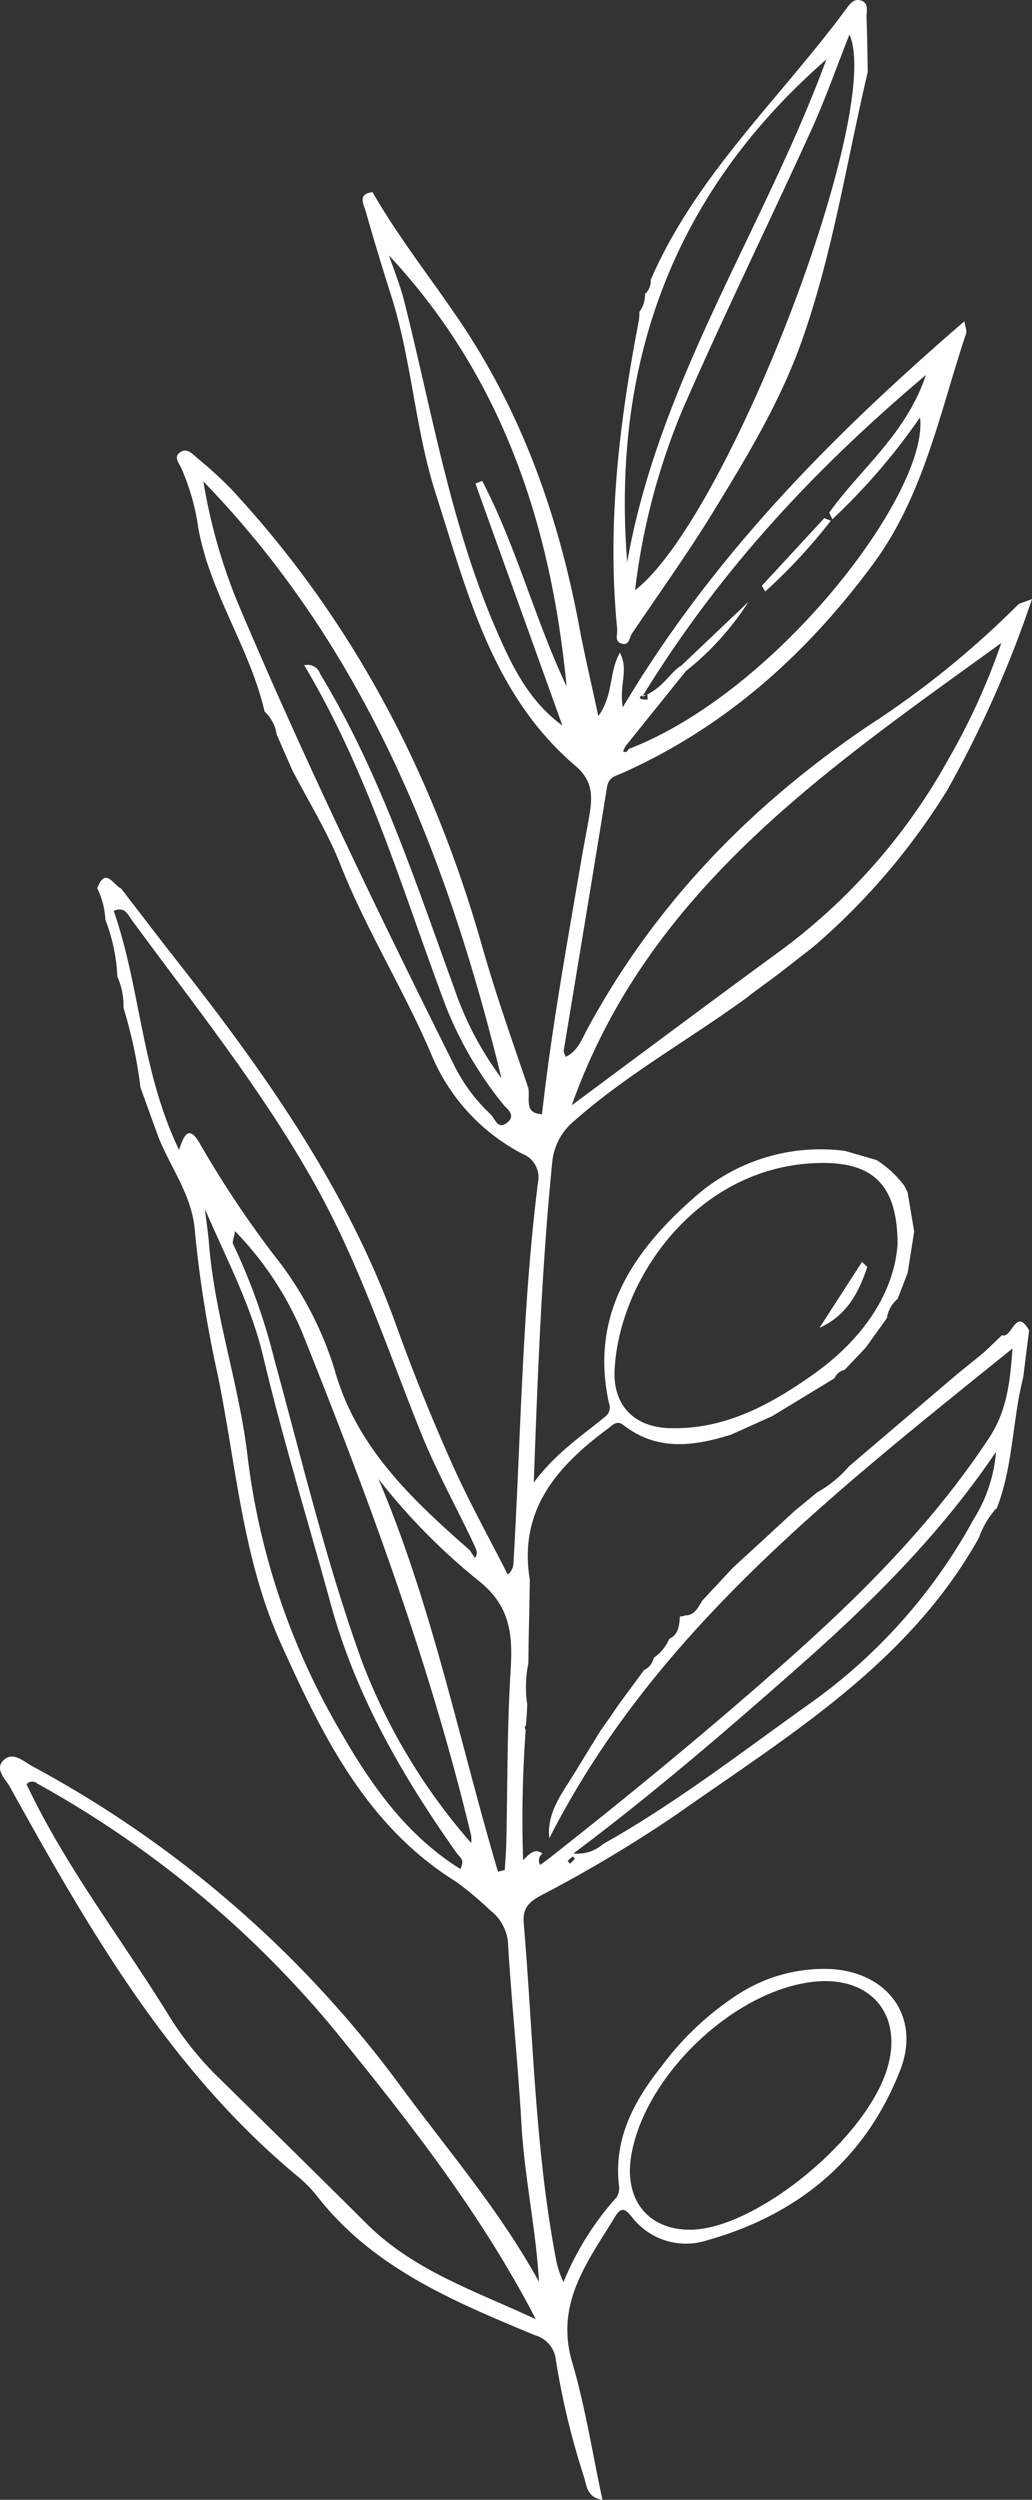 <svg id="Layer_1" data-name="Layer 1" xmlns="http://www.w3.org/2000/svg" viewBox="0 0 99.168 240.207"><rect x="0" y="0" width="99.168" height="240.207" fill="#333333" stroke="none"/><defs><style>.cls-1{fill:#fff;}</style></defs><path class="cls-1" d="M74.717,93.661l-2.529,1.861-.387.312c-5.497,4.02-11.492,7.339-16.625,11.876a5.826,5.826,0,0,0-2.117,4.039c-1,10.023-1.38,20.078-1.769,30.712,2.081-2.805,4.579-4.467,6.889-6.351a1.123,1.123,0,0,0,.335-1.3c-1.87-8.514,2.373-14.665,8.271-19.806A18.216,18.216,0,0,1,81.201,110.59l3.044.886a10.191,10.191,0,0,1,2.67,2.491q.152.309.303.618l.628,3.75q-.312,1.983-.623,3.967-.485,1.258-.971,2.515a2.976,2.976,0,0,0-1.029,1.842l-2.043,2.847-2.024,2.13a1.351,1.351,0,0,0-.968.804l-5.969,3.629-3.99,1.796c-3.574,1.102-7.089,1.603-10.336-.943-.628-.492-1.069.053-1.519.386-4.867,3.608-8.565,7.82-7.462,14.499l-.071,3.999-.027.999-.018.999q-.01,1-.021,1.999a11.509,11.509,0,0,0-.11,3.99l-.05,1.021-.077.965a.324.324,0,0,0-.021.443,117.254,117.254,0,0,0-.249,12.523c.7-.711,1.17-1.165,1.854-.633a.819.819,0,0,0-.213,1.09l.725-.531c7.522-5.909,14.908-11.982,22.087-18.304,7.57-6.667,14.724-13.705,20.323-22.197,1.691-2.564,2.022-5.313,2.248-8.598-17.192,13.91-34.418,27.224-44.508,47.065-.271-2.467,1.245-4.331,2.461-6.322q1.229-2.012,2.465-4.021l.989-1.4.778-1.144,2.422-3.284a1.611,1.611,0,0,0,.912-1.161,4.156,4.156,0,0,0,1.498-1.829c.94-.435.954-1.312,1.029-2.159a.809.809,0,0,0,.465-.089c.98.008,1.272-.791,1.692-1.44l2.941-3.154,5.957-5.478,2.132-1.753a11.35,11.35,0,0,0,3.057-2.501l10.414-8.875,2.571-2.087,1.723-1.646c.962.377,1.297-2.746,2.6-.466l-.562,4.495c-1.049,4.157-.969,8.542-2.538,12.595l-.136.11a8.26,8.26,0,0,0-1.573,2.71C87.358,159.792,75.898,166.69,65.094,174.291a128.491,128.491,0,0,1-13.06,7.815c-1.1.593-1.836,1.171-1.71,2.65.908,10.691,1.067,21.451,3.045,32.04a9.037,9.037,0,0,0,.783,2.489,27.926,27.926,0,0,1,5.099-8.15,1.638,1.638,0,0,0,.221-1.172c-.497-4.478,1.446-8.072,4.096-11.409a28.27,28.27,0,0,1,7.429-6.967,15.202,15.202,0,0,1,8.853-2.381c5.475.321,8.645,4.605,6.652,9.72-3.329,8.543-9.811,13.891-18.562,16.346a6.551,6.551,0,0,1-7.223-2.244c-.654-.83-1.049-.95-1.601-.042-2.611,4.297-5.811,8.311-4.133,14.005,1.259,4.271,1.939,8.713,2.906,13.215-1.515-.217-1.512-1.394-1.784-2.244a72.863,72.863,0,0,1-2.683-11.156,2.774,2.774,0,0,0-2.034-2.421c-7.762-3.237-15.567-6.445-20.958-13.412a12.757,12.757,0,0,0-1.941-1.94C16.259,198.843,8.517,185.341.956,171.713.522,170.932-.6,169.955.409,169.078c.879-.764,1.871.182,2.712.646a106.682,106.682,0,0,1,35.166,30.453c4.6,6.276,9.717,12.177,13.505,19.088-.29-5.109-1.392-10.046-1.68-15.087-.328-5.733-.924-11.45-1.282-17.181a4.375,4.375,0,0,0-1.69-3.408,34.702,34.702,0,0,0-3.243-2.729c-8.711-5.396-12.927-14.122-16.911-22.941-3.712-8.215-4.292-17.233-6.092-25.935a114.325,114.325,0,0,1-2.178-13.797c-.275-3.357-2.341-5.994-3.517-8.988q-.85-2.353-1.701-4.705a44.22,44.22,0,0,0-1.63-7.645,6.784,6.784,0,0,0-.588-2.997,17.275,17.275,0,0,0-1.155-5.473,7.635,7.635,0,0,0-.781-3.019c.785-2.092,1.534-.338,2.296.021,1.825,2.366,3.634,4.745,5.479,7.096,8.45,10.767,16.294,21.884,20.974,34.928,1.599,4.457,3.386,8.858,5.313,13.184,1.623,3.643,3.574,7.141,5.38,10.703a1.389,1.389,0,0,0,.552-1.06c.719-12.208.828-24.457,2.358-36.611a2.424,2.424,0,0,0-1.507-2.754,18.951,18.951,0,0,1-8.658-9.357C38.881,95.22,35.221,89.431,32.706,83.07c-1.245-3.149-3.069-6.07-4.631-9.094q-.744-1.7-1.488-3.399a3.718,3.718,0,0,0-1.161-2.203c-1.422-6.155-5.286-11.428-6.381-17.711a21.706,21.706,0,0,0-1.647-5.732c-.22-.459-.773-1.068-.021-1.513.637-.377,1.107.196,1.522.551a39.529,39.529,0,0,1,3.314,3.023C33.937,59.612,41.644,74.429,46.329,90.926c1.292,4.551,2.869,9.023,4.399,13.503.315.922-.524,2.561,1.355,2.633.925-8.288,2.425-16.473,3.82-24.674.249-1.461.56-2.912.785-4.377.258-1.671.16-3.098-1.367-4.398C47.258,66.747,44.903,56.89,41.866,47.412c-1.983-6.19-2.295-12.761-4.264-18.959-.855-2.692-1.681-5.395-2.448-8.114-.191-.677-.843-1.698.646-1.877C38.359,22.946,41.6,26.97,44.446,31.247,50.272,40,53.711,49.794,55.643,60.122c.514,2.749,1.163,5.474,1.853,8.688,1.477-2.042.998-4.208,2.07-6.088.88,1.646-.097,3.114.279,5.244C68.581,53.288,80.077,41.753,92.673,30.869c.087.57.25.914.163,1.174-2.534,7.579-4.045,15.544-8.965,22.194C77.474,62.882,69.72,69.838,59.84,74.268c-.687.308-1.353.384-1.51,1.364-1.36,8.452-2.775,16.896-4.163,25.344-.023.142.098.307.192.577,1.154-.548,1.556-1.702,2.067-2.648C62.935,86.846,72.159,77.368,83.471,69.72a87.796,87.796,0,0,0,14.341-11.602c.149-.155.429-.185,1.356-.558A107.672,107.672,0,0,1,91.049,75.88,64.332,64.332,0,0,1,78.145,90.989Zm5.266-43.767-.302-.625c2.996-4.228,7.366-7.497,9.296-13.238C78.209,45.112,69.144,54.838,61.703,66.957c2.076-.829,2.605-2.308,3.784-3.014l.42.544q-2.892,3.596-5.784,7.193a3.636,3.636,0,0,0-.245.512c.255.17.421.025.528-.22,14.364-5.522,28.904-24.746,28-31.862A60.477,60.477,0,0,1,79.983,49.894ZM45.14,148.955l.484.744c.331-.378.165-.754-.004-1.131-1.681-3.613-3.637-7.085-5.133-10.8-3.191-7.929-5.86-16.065-10.027-23.605-5.096-9.221-11.658-17.39-17.849-25.832-.355-.484-.637-1.257-1.683-.805,2.572,7.365,2.638,15.416,6.285,22.982.71-2.438,1.367-1.735,2.106-.421a99.49,99.49,0,0,0,6.955,10.446,33.449,33.449,0,0,1,5.836,10.94C34.184,139.029,39.554,144.056,45.14,148.955Zm6.349,73.901c-5.266-10.18-12.209-19.022-19.283-27.72A99.676,99.676,0,0,0,3.562,171.369a.703.703,0,0,0-1.014.086c.252.511.525,1.079.81,1.64,3.74,7.365,8.787,13.915,13.088,20.932a31.793,31.793,0,0,0,4.914,5.959c4.626,4.553,9.261,9.097,13.857,13.68C39.806,218.242,45.833,220.199,51.489,222.857ZM86.252,119.539c-.024-5.915-2.542-8.002-7.949-7.774-11.254.474-18.771,10.944-19.243,19.836-.181,3.398,1.838,5.521,5.25,5.63,5.342.17,9.793-2.285,13.935-5.234C82.901,128.681,85.926,124.251,86.252,119.539ZM54.943,106.203c6.598-4.89,13.172-9.815,19.802-14.662A57.536,57.536,0,0,0,91.248,72.754,63.809,63.809,0,0,0,96.22,61.784C79.255,74.057,62.26,85.585,54.943,106.203ZM66.306,214.254c6.115-.006,16.533-8.376,18.832-15.129,1.839-5.403-1.395-9.367-7.083-8.683-7.693.925-16.213,9.149-17.416,16.809C59.988,211.403,62.298,214.258,66.306,214.254ZM29.232,63.922a1.287,1.287,0,0,1,1.541.849c5.739,9.459,9.128,19.921,12.886,30.223a31.152,31.152,0,0,0,4.528,8.611c-5.19-21.289-13.047-41.244-28.644-57.344a53.233,53.233,0,0,0,3.336,11.741c6.353,15.02,13.445,29.696,20.724,44.283a16.457,16.457,0,0,0,3.544,4.794c.424.392.673,1.557,1.62.769.86-.715-.097-1.322-.405-1.717a36.044,36.044,0,0,1-5.524-9.445C38.703,85.677,35.441,74.316,29.232,63.922ZM45.279,177.095a3.194,3.194,0,0,0-.007-.724c-3.979-16.622-9.93-32.592-16.267-48.415a31.395,31.395,0,0,0-6.421-9.652c-.131.765-.279,1.051-.194,1.218a59.038,59.038,0,0,1,4.003,11.231c2.659,9.694,4.983,19.486,8.412,28.956A57.391,57.391,0,0,0,45.279,177.095ZM19.682,116.158c.139,1.145.318,2.286.41,3.435.556,6.919,2.913,13.519,3.701,20.377a68.478,68.478,0,0,0,8.983,26.51c2.945,5.131,6.314,9.898,11.475,13.121.061-.188.124-.339.159-.497.106-.488-.29-.711-.525-1.043-5.207-7.369-9.686-15.099-12.093-23.896-2.173-7.94-4.602-15.809-6.501-23.825C24.119,125.394,21.726,120.894,19.682,116.158ZM37.381,24.546c.484,1.436,1.067,2.847,1.437,4.311,2.708,10.697,4.488,21.645,8.953,31.86,1.491,3.411,3.09,6.674,6.274,9.005q-4.18-11.627-8.36-23.253l.649-.26c3.294,6.324,5.074,13.318,8.113,19.756C52.951,50.438,48.269,36.227,37.381,24.546ZM47.855,179.854l.652-.162c.05-.893.126-1.785.146-2.679.124-5.478.072-10.967.411-16.431.213-3.437.026-6.22-3.057-8.678A59.474,59.474,0,0,1,36.36,142.1C41.549,154.306,44.118,167.263,47.855,179.854ZM95.712,139.498c-5.3,7.857-11.884,14.412-18.875,20.581-6.933,6.119-13.929,12.168-21.732,18.019a3.717,3.717,0,0,0,2.845-.902c6.911-3.881,13.175-8.725,19.605-13.314A52.684,52.684,0,0,0,93.56,145.986,14.339,14.339,0,0,0,95.712,139.498ZM54.765,179.083c.164-.153.331-.299.479-.464a1.277,1.277,0,0,0-.196-.229,4.043,4.043,0,0,0-.503.427C54.538,178.824,54.673,178.973,54.765,179.083Zm7.46-111.862v-.456a3.127,3.127,0,0,0-.57.093c-.225.079-.232.243-.013.317A2.311,2.311,0,0,0,62.225,67.221Z"/><path class="cls-1" d="M83.384,6.918c-2.03,8.619-3.353,17.396-6.323,25.805-2.073,5.866-5.254,11.099-8.45,16.335-2.464,4.037-5.234,7.888-7.879,11.814-.253.376-.245,1.123-.91.994-.835-.161-.463-.928-.514-1.444-.996-10.02.207-19.885,2.096-29.703a4.894,4.894,0,0,0,.031-.74,2.743,2.743,0,0,0,.543-1.727A1.686,1.686,0,0,0,62.53,26.89C66.871,16.864,74.917,9.508,81.26.925c.34-.46.728-1.054,1.381-.9.907.213.601,1.063.626,1.669C83.339,3.434,83.35,5.177,83.384,6.918ZM61.025,56.713c8.95-6.915,23.893-46.046,20.602-53.395-1.225,3.087-2.322,6.224-3.693,9.236-4.062,8.92-8.378,17.727-12.305,26.705A64.553,64.553,0,0,0,61.025,56.713ZM79.41,5.71C64.79,18.468,58.746,34.76,60.268,54.02,63.342,36.575,73.457,21.92,79.41,5.71Z"/><path class="cls-1" d="M83.343,121.745c-.823,2.452-1.973,4.67-4.592,5.84l4.089-6.333Z"/><path class="cls-1" d="M73.208,56.289q2.998-3.248,5.995-6.496l.638.239a53.056,53.056,0,0,1-6.31,6.805Z"/><path class="cls-1" d="M65.487,63.943l6.431-6.11a27.183,27.183,0,0,1-6.011,6.654Z"/></svg>